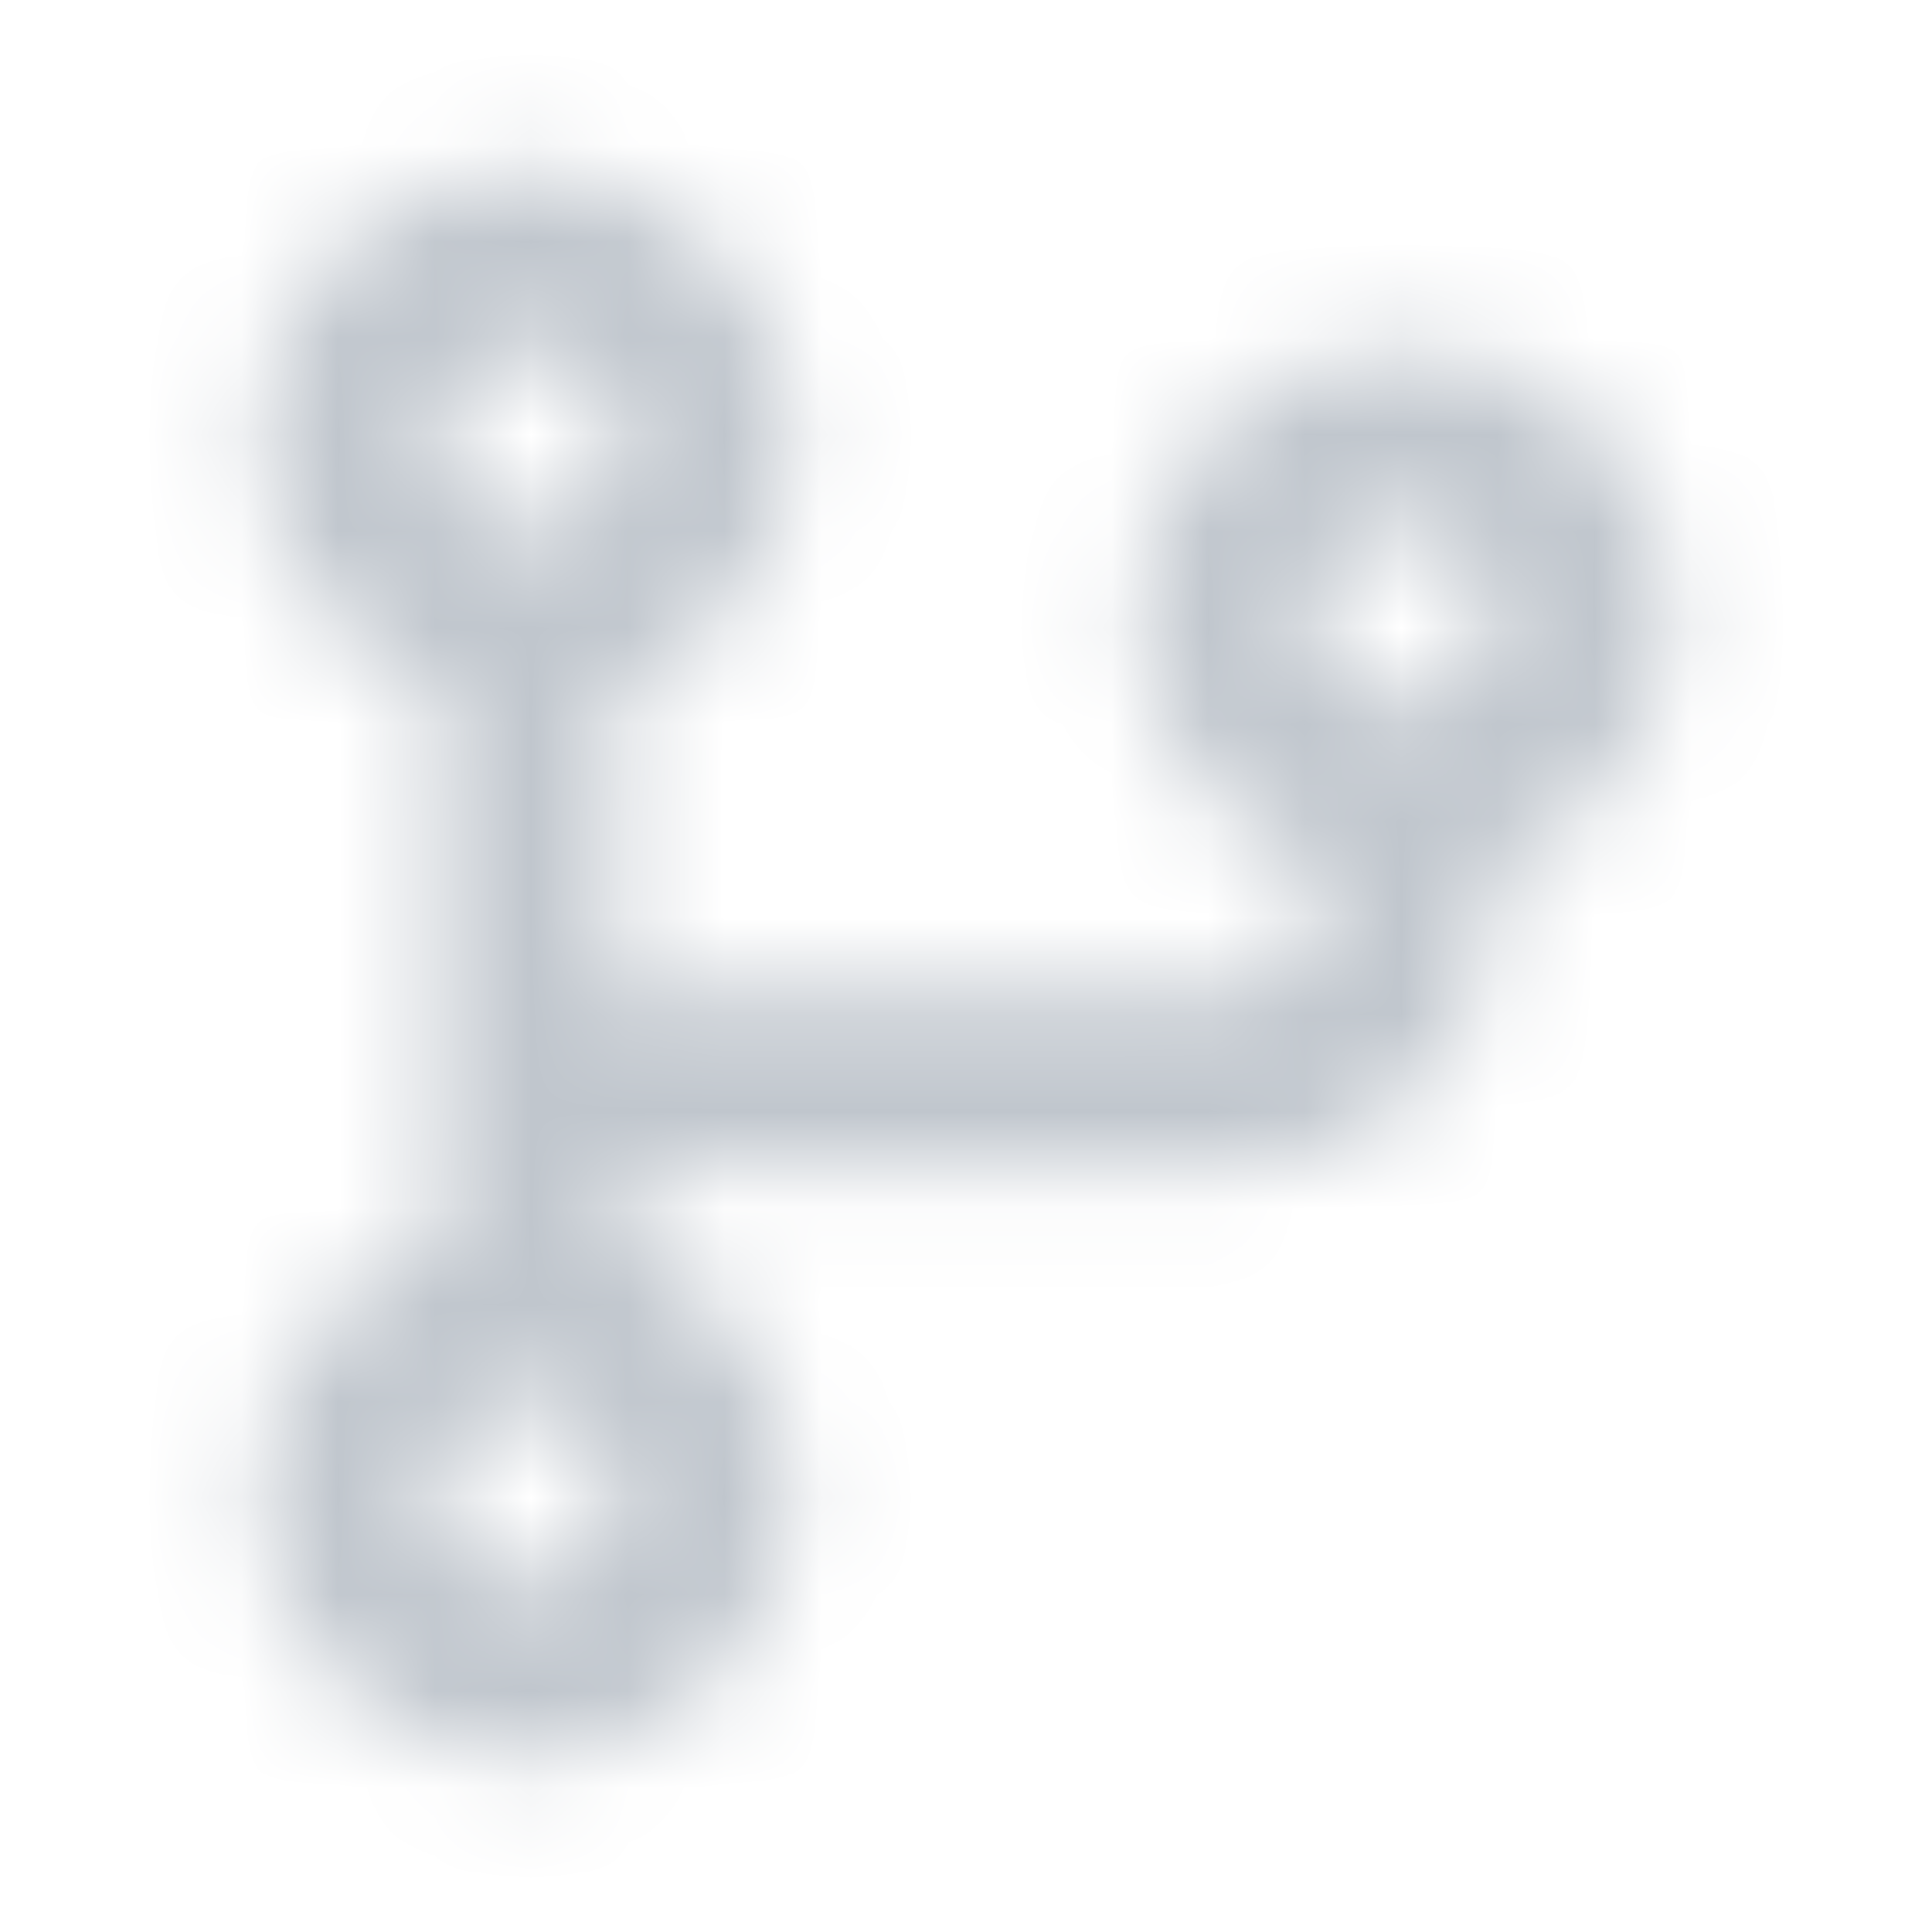 <svg width="20" height="20" viewBox="0 0 20 20" xmlns="http://www.w3.org/2000/svg" xmlns:xlink="http://www.w3.org/1999/xlink">
    <defs>
        <path d="M5.455 5.455a.91.91 0 1 0 0-1.819.91.91 0 0 0 0 1.819zm0-3.637a2.727 2.727 0 0 1 .909 5.3v3.285c.284-.1.59-.155.909-.155h5.454a.91.91 0 0 0 .91-.91v-.402a2.728 2.728 0 1 1 1.818 0v.403a2.727 2.727 0 0 1-2.728 2.727H7.273a.91.91 0 0 0-.905.818 2.728 2.728 0 1 1-1.823-.002V7.118a2.728 2.728 0 0 1 .91-5.3zm0 12.727a.91.91 0 1 0 0 1.819.91.91 0 0 0 0-1.819zm9.09-9.09a.91.91 0 1 0 0 1.818.91.91 0 0 0 0-1.818z" id="a"/>
    </defs>
    <g fill="none" fill-rule="evenodd">
        <mask id="b" fill="#fff">
            <use xlink:href="#a"/>
        </mask>
        <g mask="url(#b)" fill="#C0C6CD">
            <path d="M0 0h20v20H0z"/>
        </g>
    </g>
</svg>
